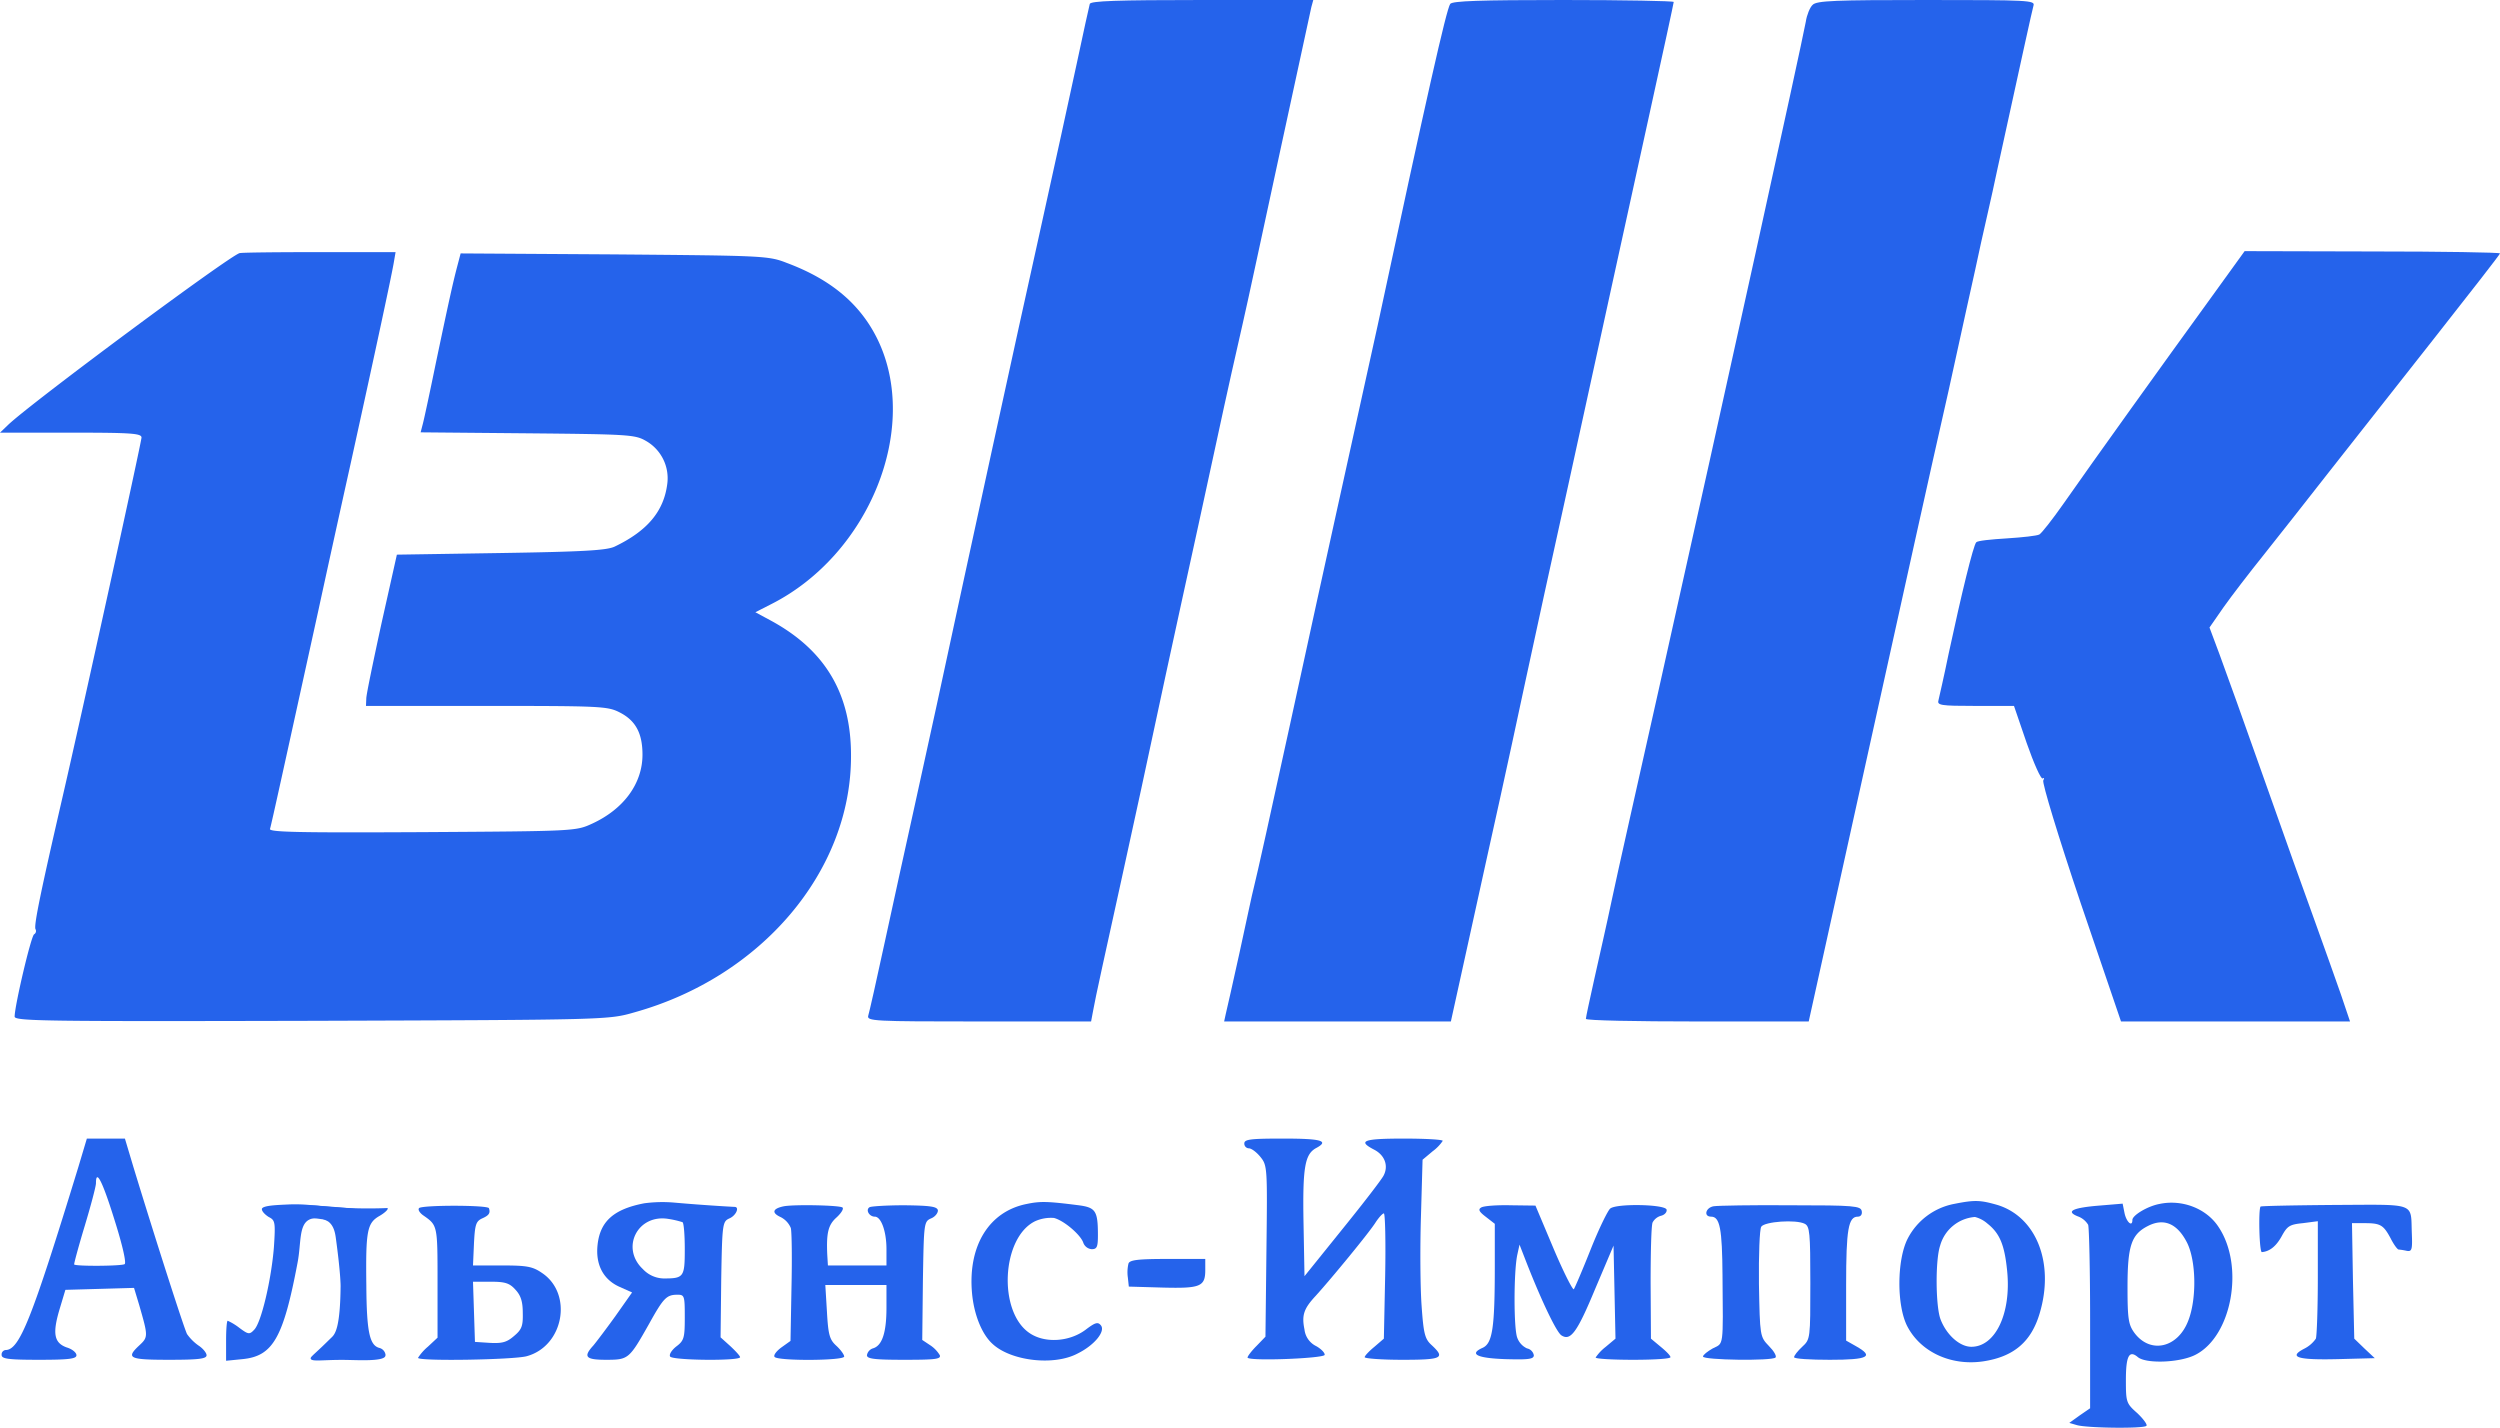 <ns0:svg xmlns:ns0="http://www.w3.org/2000/svg" id="&#1057;&#1083;&#1086;&#1081;_1" data-name="&#1057;&#1083;&#1086;&#1081; 1" viewBox="0 0 768.5 438.88"><ns0:defs><ns0:style>.cls-1{fill:#2563eb;}</ns0:style></ns0:defs><ns0:title>logo</ns0:title><ns0:path class="cls-1" d="M462.5,298.2c-.2.7-2,8.9-4,18.3s-7.2,33-11.5,52.5c-6.6,29.6-21.5,98-31.5,144.5-1.3,6-4.4,20.2-6.9,31.5s-6.6,29.9-9.1,41.5-4.8,21.8-5.1,22.7c-.5,1.7,1.6,1.8,34,1.8h34.5l.7-3.7c.3-2.1,4.2-19.8,8.5-39.3s8.9-40.9,10.3-47.5,5-23.3,8-37,8-36.5,11-50.5,6.7-30.5,8.1-36.5,6.5-29.9,11.5-53,9.3-43,9.6-44.3l.6-2.2H497.1C470.7,297,462.8,297.3,462.5,298.2Z" transform="translate(-127.5 -297)" /><ns0:path class="cls-1" d="M573.3,298.2C572.1,299.9,566,327,551,397c-3.2,14.5-6.6,30-12.9,58.5-2.2,9.9-8.5,38.7-14,64s-10.5,47.8-11.1,50-2.5,11.4-4.5,20.5-3.9,17.5-4.2,18.7l-.5,2.3h69.7l5.9-26.8c3.2-14.7,7.4-33.5,9.2-41.7s5.4-24.7,7.9-36.5,8.4-38.6,13-59.5,10.4-47.7,13-59.5,8-36.6,12.1-55.2,7.4-33.9,7.4-34.2-15.2-.6-33.9-.6C582.2,297,574,297.3,573.3,298.2Z" transform="translate(-127.5 -297)" /><ns0:path class="cls-1" d="M684.7,298.5c-.8.7-1.8,3.1-2.1,5.2-1.6,8.5-24.5,112.7-45.1,204.8-6.4,28.6-13,57.8-14.5,65s-4,18.1-5.4,24.4-2.6,11.8-2.6,12.3,15.4.8,34.3.8h34.2l18.4-83.3c10.1-45.7,20.3-91.8,22.7-102.2S730.2,400,732,392s3.8-17.2,4.5-20.5,3.1-13.4,5-22.5c7.4-33.8,10.6-48.5,11.1-50.3.5-1.6-1.5-1.7-33-1.7C691.7,297,685.9,297.2,684.7,298.5Z" transform="translate(-127.5 -297)" /><ns0:path class="cls-1" d="M201.2,374.8c-2.6.4-64.2,46.1-71.2,52.8l-2.5,2.4h21.8c18.4,0,21.7.2,21.7,1.5S152.8,515.8,146.5,543c-6.5,28.2-8.6,38.4-8.1,39.6a1.17,1.17,0,0,1-.4,1.6c-.9.3-6,22-6,25.3,0,1.4,9.3,1.5,91.3,1.3,91-.3,91.2-.3,99.2-2.6,39.1-10.9,66.6-43.4,66.6-78.7.1-19.1-7.8-32.5-24.4-41.6l-5-2.7,4.9-2.5c30.2-15.3,45.8-54.2,32.7-81.3-5.3-10.9-14.3-18.5-28-23.6-5.6-2.2-7.3-2.2-53-2.6l-47.2-.3-1,3.8c-1.3,4.9-2.5,10.3-6.6,29.8-1.8,8.8-3.6,17.2-4,18.7l-.7,2.7,32.9.3c30.9.3,33,.4,36.3,2.3a13.21,13.21,0,0,1,6.6,13.4c-1.1,8.3-6.1,14.3-16.1,19.1-2.4,1.2-9.9,1.6-35,2l-32,.5-4.7,21c-2.5,11.5-4.7,22-4.7,23.2L240,514h37c35.2,0,37.3.1,41,2,4.9,2.5,7,6.4,7,13,0,8.8-5.7,16.7-15.5,21.2-5,2.3-5.3,2.3-52.2,2.6-38.2.2-47.2,0-46.8-1,.4-1.2,4.3-19.1,14.9-67.3,1.9-8.8,6.4-29.3,10-45.5,8.2-37.3,12.3-56.5,13.1-61l.6-3.5H226.3C213.8,374.5,202.5,374.6,201.2,374.8Z" transform="translate(-127.5 -297)" /><ns0:path class="cls-1" d="M805.8,390.4c-12.7,17.5-34.6,48-44.1,61.6-3.3,4.7-6.6,8.9-7.3,9.3s-5.2.9-10,1.2-9,.7-9.4,1.2c-.9.9-4.5,15.7-8.5,34.3-1.4,6.9-2.9,13.3-3.1,14.2-.5,1.6.5,1.8,11.3,1.8h11.9l3.9,11.4c2.2,6.3,4.4,11.2,4.9,10.9s.6-.1.2.6,4.6,17.2,11.5,37.7L779.5,611h70.4l-2.8-8.3c-1.6-4.5-5.1-14.5-7.9-22.2s-9.9-27.5-15.7-44-12-33.7-13.7-38.3l-3.1-8.3,4.3-6.2c2.4-3.4,8-10.7,12.5-16.3s13.4-17,20-25.4,21.1-26.8,32.2-40.9S896,375.2,896,374.9s-17.7-.6-39.2-.6l-39.3-.1Z" transform="translate(-127.5 -297)" /><ns0:path class="cls-1" d="M151.6,655.7c-14.4,47-18.1,56.3-22.4,56.3a1.37,1.37,0,0,0-1.2,1.5c0,1.2,1.9,1.5,11.5,1.5,9.2,0,11.5-.3,11.5-1.4,0-.8-1.3-1.9-3-2.4-3.9-1.4-4.4-4.3-2.2-11.7l1.8-6,10.6-.3,10.5-.3,1.6,5.3c2.7,9.4,2.8,9.8.1,12.3-4.3,4-3.3,4.5,9.1,4.5,9.1,0,11.5-.3,11.5-1.4,0-.7-1.1-2.1-2.5-3a14.48,14.48,0,0,1-3.5-3.5c-.9-1.7-9.7-29.1-16.5-51.4l-2.6-8.7H154.2ZM162.7,672c2.5,7.9,3.7,13.3,3.1,13.6-1,.6-14.9.7-15.5.1-.1-.2,1.3-5.4,3.2-11.7s3.5-12.3,3.5-13.3C157,656.2,159,660.1,162.7,672Z" transform="translate(-127.5 -297)" /><ns0:path class="cls-1" d="M510,648.5a1.45,1.45,0,0,0,1.4,1.5c.8,0,2.4,1.2,3.6,2.7,2.1,2.6,2.1,3.5,1.8,28.9l-.3,26.3-2.7,2.8c-1.6,1.6-2.8,3.2-2.8,3.6,0,1.2,23.3.3,23.7-.8.1-.6-1-1.8-2.6-2.7a6.47,6.47,0,0,1-3.6-5.1c-.9-4.4-.2-6.4,3.3-10.2,4.4-4.8,16.7-19.7,18.6-22.8,1-1.5,2.1-2.7,2.5-2.7s.6,8.7.4,19.2l-.4,19.3L550,711c-1.7,1.4-3,2.8-3,3.2s5.2.8,11.5.8c12.3,0,13.4-.5,9.1-4.5-2.1-1.9-2.5-3.5-3.1-12.1-.4-5.4-.5-17.8-.2-27.4l.5-17.5,3.1-2.6a13,13,0,0,0,3.1-3.2c0-.4-5.4-.7-12-.7-12.4,0-14.3.7-9.1,3.4,3.3,1.7,4.5,5,2.9,8-.6,1.2-6.3,8.6-12.7,16.5l-11.6,14.4-.3-16.4c-.3-17.1.4-21.1,3.9-23,4.1-2.2,1.6-2.9-10.1-2.9C512,647,510,647.2,510,648.5Z" transform="translate(-127.5 -297)" /><ns0:path class="cls-1" d="M325.5,666.9c-9.3,1.8-13.5,5.5-14.3,12.7-.7,6.2,1.8,10.8,6.8,13l3.8,1.7-5,7.1c-2.8,3.9-5.9,8-6.9,9.2-3.2,3.5-2.4,4.4,3.9,4.4,6.9,0,7.1-.2,13.2-11,4.5-8.1,5.4-9,8.8-9,2.1,0,2.2.4,2.2,6.9,0,6.3-.2,7.2-2.6,9-1.4,1.1-2.3,2.5-1.9,3.1.7,1.2,21.5,1.4,21.5.2,0-.4-1.4-1.9-3-3.4l-3-2.7.2-17.8c.3-17.4.4-17.8,2.6-18.8,2-.9,3.1-3.5,1.5-3.5-5.8-.3-13.9-.9-18.3-1.3A42,42,0,0,0,325.5,666.9Zm11.8,5.8c.4.2.7,3.9.7,8.3,0,8.6-.3,9-6.5,9a9,9,0,0,1-6.4-2.9c-6.9-6.5-1.6-17,7.9-15.4A28,28,0,0,1,337.3,672.7Z" transform="translate(-127.5 -297)" /><ns0:path class="cls-1" d="M443.1,667.1c-11.6,2.3-18.1,12.9-16.8,27.4.6,6.7,3.1,12.8,6.4,15.7,5.7,5.2,18.8,6.7,26,2.9,5.3-2.6,8.7-6.9,7.2-8.7-.9-1.1-1.7-.9-4.6,1.3-5,3.8-12.6,4.3-17.3,1.1-9.8-6.6-8.6-29.4,1.7-34.4a11.83,11.83,0,0,1,5.8-1c3.1.8,8.2,5.2,9,7.6a3,3,0,0,0,2.6,2c1.6,0,1.9-.7,1.9-4.3,0-7.5-.7-8.5-5.9-9.2C449.6,666.3,447.4,666.2,443.1,667.1Z" transform="translate(-127.5 -297)" /><ns0:path class="cls-1" d="M728.1,667.1a20.39,20.39,0,0,0-14.2,10.7c-3.3,6.5-3.4,20.5-.1,26.9,4.1,7.9,13.4,12.2,23.2,10.8,9.5-1.4,14.9-6,17.5-14.8,4.6-15.4-1-29.6-13-33.3C736.2,665.9,734.6,665.8,728.1,667.1Zm10.3,6c3.8,3,5.3,6.5,6.1,14.6,1.3,13-3.6,23.3-11,23.3-3.6,0-7.7-3.7-9.5-8.5-1.5-4.1-1.6-18.2-.1-22.6a12.05,12.05,0,0,1,10.7-8.8A9.16,9.16,0,0,1,738.4,673.1Z" transform="translate(-127.5 -297)" /><ns0:path class="cls-1" d="M791.3,667.1c-3.7.7-8.3,3.5-8.3,4.9,0,2.3-1.8.7-2.4-2l-.6-3-7.2.6q-12.3,1-6.6,3.3a6.15,6.15,0,0,1,3.2,2.6c.3.9.6,14,.6,29v27.4l-3.2,2.2-3.2,2.3,2.4.7c3.3.9,20.5,1.1,21.3.2.4-.3-.9-2.1-2.8-3.9-3.4-3-3.5-3.4-3.5-10.2,0-7.4,1-9.3,3.7-7,2.6,2.1,13.1,1.7,17.8-.8,11.1-5.8,15-27.2,7-39.2C805.8,668.5,798.3,665.6,791.3,667.1Zm8.5,11.9c2.8,5.6,3,17.2.4,23.9-3.2,8.5-11.7,10.4-16.6,3.8-1.8-2.5-2.1-4.2-2.1-14,0-12.9,1.2-16.3,6.4-18.9C792.7,671.4,796.8,673.1,799.8,679Z" transform="translate(-127.5 -297)" /><ns0:path class="cls-1" d="M208,668.7c0,.7,1,1.7,2.1,2.4,2,1,2.1,1.6,1.6,9.3-.8,10-3.9,23.3-6.1,25.4-1.4,1.5-1.8,1.4-4.5-.6a18.14,18.14,0,0,0-3.6-2.2c-.3,0-.5,2.8-.5,6.1v6.2l5-.5c9.4-.9,12.6-6.5,17-29.8,1.11-5.88.33-11.52,3.6-13.1,1.21-.59,2.26-.32,3.9-.11,8,1,15.48-1.2,15.49-2,0-.54-3.78-1.28-18.1-2.25a48.47,48.47,0,0,0-7.89-.28C212.66,667.42,208,667.56,208,668.7Z" transform="translate(-127.5 -297)" /><ns0:path class="cls-1" d="M226.09,667.73c-1.23-.14-4.42-.51-4.67.27s2.3,2.52,4.52,3.46a13.22,13.22,0,0,1,2.4,1c1.83,1.27,2.2,3.73,2.38,5,1.52,11.08,1.48,14.9,1.48,14.9-.12,12.35-1.57,14.61-2.69,15.69s-2.12,2.08-3.2,3.1c-2.82,2.66-3.42,3.05-3.3,3.5.29,1.08,4.11.24,11.5.4,3.61.08,10.53.39,11.37-1.05a1.06,1.06,0,0,0,.13-.55,2.54,2.54,0,0,0-1.9-2.1c-3-.8-3.9-4.9-4-19.2-.2-16.8.2-19.2,4.1-21.4,1.7-1,2.8-2.1,2.4-2.4A143.52,143.52,0,0,1,226.09,667.73Z" transform="translate(-127.5 -297)" /><ns0:path class="cls-1" d="M256.3,668.4c-.4.5.3,1.5,1.3,2.2,4.4,3.1,4.4,2.9,4.4,20.5v17.1l-3,2.8a15.21,15.21,0,0,0-3,3.4c0,1.1,29.4.6,33.4-.5,11.4-3.1,14.3-19.2,4.7-25.6-2.9-2-4.7-2.3-12.3-2.3h-8.9l.3-6.8c.3-5.8.6-6.8,2.6-7.7s2.5-1.6,2-3.1C277.4,667.4,256.9,667.4,256.3,668.4Zm29.6,25c1.7,1.8,2.3,3.7,2.3,7.2.1,4-.3,5.1-2.7,7.1-2.2,1.9-3.6,2.3-7.4,2.1l-4.6-.3-.3-9.3-.3-9.2h5.4C282.7,691,284.1,691.4,285.9,693.4Z" transform="translate(-127.5 -297)" /><ns0:path class="cls-1" d="M368.5,667.8c-3.5.7-3.9,2-1.1,3.3a6.54,6.54,0,0,1,3.2,3.4c.3,1.2.4,9.5.2,18.4l-.3,16.3-2.8,2c-1.5,1.1-2.5,2.4-2.1,2.9.8,1.3,21.4,1.2,21.4-.1,0-.6-1.1-2.1-2.4-3.3-2.1-1.9-2.5-3.4-2.9-10.5l-.5-8.2H400v7c0,7.6-1.3,11.7-4.2,12.5a2.67,2.67,0,0,0-1.8,2.1c0,1.1,2.2,1.4,11.5,1.4,9.5,0,11.3-.2,10.9-1.4a9.51,9.51,0,0,0-3-3.1l-2.4-1.6.2-18.2c.3-17.9.3-18.2,2.6-19.2,1.2-.5,2.1-1.7,2-2.5-.3-1.1-2.3-1.4-10.2-1.5-5.4,0-10.3.3-10.8.6-1.3.8-.1,2.9,1.6,2.9,2,0,3.6,4.6,3.6,10v5H382l-.2-3.3c-.3-6.8.3-9.2,2.9-11.5,1.4-1.3,2.2-2.6,1.8-3C385.8,667.5,372,667.2,368.5,667.8Z" transform="translate(-127.5 -297)" /><ns0:path class="cls-1" d="M582.8,668.2c-1,.6-.6,1.3,1.5,2.9l2.7,2.1v13.1c0,18.8-.7,23.6-3.7,25-4.3,1.9-1.9,3.2,7,3.5,7.1.2,8.7,0,8.7-1.2a2.64,2.64,0,0,0-2.1-2.1,5.8,5.8,0,0,1-3-3.3c-1.1-2.8-1.1-20.1,0-25.4l.7-3.2,2.1,5.4c4.7,12,9.3,21.6,10.8,22.5,2.8,1.8,4.8-.9,10.4-14.4l5.6-13.2.3,14.3.3,14.3-3.1,2.6a13.93,13.93,0,0,0-3,3.2c0,.4,5.2.7,11.5.7s11.5-.3,11.5-.8-1.3-1.8-3-3.2l-3-2.5-.1-17c0-9.4.2-17.7.6-18.7a4.21,4.21,0,0,1,2.7-2.1c1.1-.3,1.8-1.2,1.6-1.9-.6-1.6-15.3-1.9-17.3-.3-.7.5-3.5,6.2-6,12.5s-4.9,11.9-5.2,12.3-3.1-5.1-6.2-12.4l-5.6-13.3-7.7-.1C587.6,667.4,583.5,667.7,582.8,668.2Z" transform="translate(-127.5 -297)" /><ns0:path class="cls-1" d="M654.3,667.8c-2.5.4-3.2,3.2-.8,3.2,2.7,0,3.4,3.7,3.5,18.1.2,22.4.4,20.7-3,22.4-1.6.9-3,2-3,2.5,0,1.1,21.3,1.4,22.3.3.4-.4-.5-2-2-3.5-2.8-2.9-2.8-3-3.1-19.1-.1-8.9.2-16.8.7-17.6,1-1.6,10.7-2.3,13.4-.9,1.5.8,1.7,2.7,1.7,18.2,0,17.1,0,17.3-2.5,19.6-1.4,1.3-2.5,2.7-2.5,3.2s5,.8,11,.8c11.9,0,13.7-1,8-4.2l-3-1.7V692c0-17.2.7-21,3.6-21,.9,0,1.4-.7,1.2-1.7-.3-1.6-2.3-1.8-21.8-1.8C666.2,667.4,655.5,667.6,654.3,667.8Z" transform="translate(-127.5 -297)" /><ns0:path class="cls-1" d="M822.4,667.9c-.7.8-.4,14.1.4,14,2.4-.2,4.4-1.8,6.1-4.9s2.4-3.6,6.5-4l4.6-.6v17.2c0,9.5-.3,18-.6,18.9a9.56,9.56,0,0,1-3.6,3.1c-5,2.6-2,3.5,10.3,3.2l11.4-.3-3.2-3-3.1-3-.4-17.8-.3-17.7h4c4.8,0,5.7.6,7.9,4.7.9,1.8,2,3.3,2.4,3.4a20.12,20.12,0,0,1,2.5.4c1.6.3,1.8-.3,1.6-5.3-.4-9.7,1.8-8.9-23.6-8.8C833,667.5,822.6,667.7,822.4,667.9Z" transform="translate(-127.5 -297)" /><ns0:path class="cls-1" d="M474.4,685.4a11.4,11.4,0,0,0-.2,4.3l.3,2.8,10.4.3c11.6.3,13.1-.3,13.1-5.4V684H486.5C477.4,684,474.8,684.3,474.4,685.4Z" transform="translate(-127.5 -297)" /></ns0:svg>